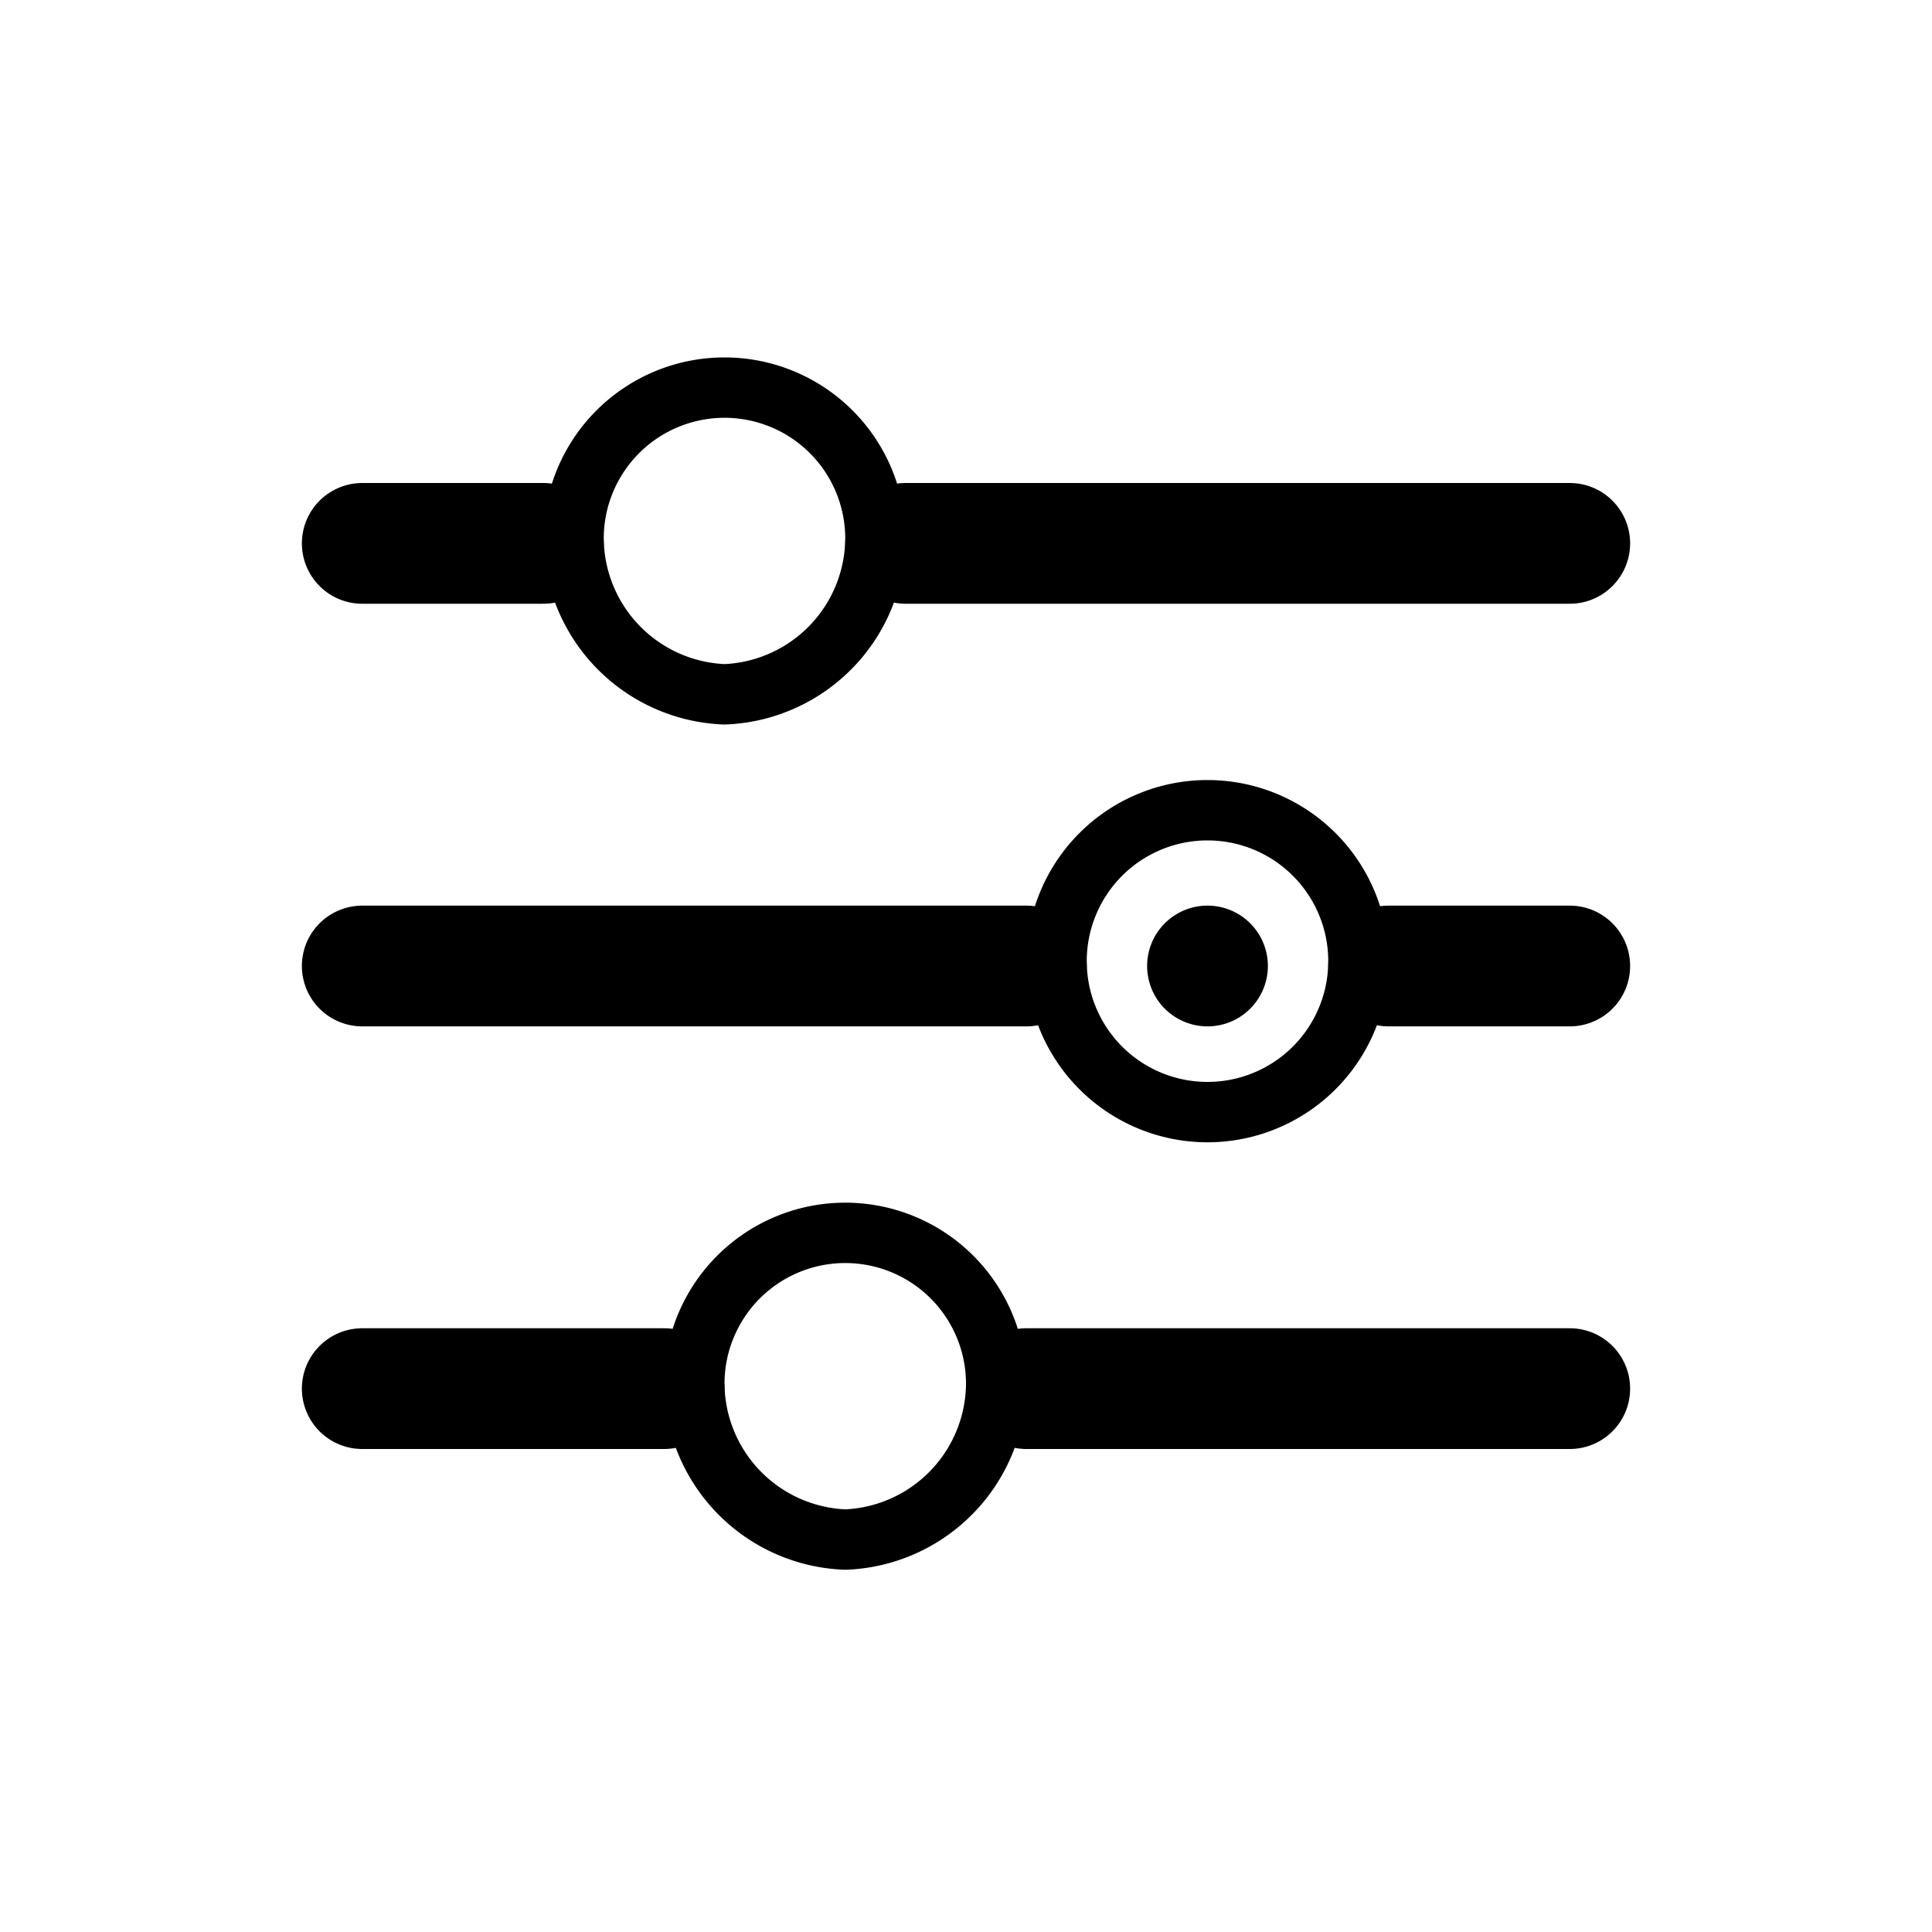 <?xml version="1.0" ?><svg data-name="Layer 3" id="Layer_3" width='45px' height='45px' viewBox="0 0 32 32" xmlns="http://www.w3.org/2000/svg"><defs><style>.cls-1,.cls-2{fill:none;stroke:#000000;stroke-linecap:round;stroke-linejoin:round;}.cls-1{stroke-width:2px;}.cls-3{fill:#000000;}</style></defs><title/><line class="cls-1" x1="15" x2="26" y1="9" y2="9"/><line class="cls-1" x1="6" x2="9" y1="9" y2="9"/><line class="cls-1" x1="23" x2="26" y1="16" y2="16"/><line class="cls-1" x1="6" x2="17" y1="16" y2="16"/><line class="cls-1" x1="17" x2="26" y1="23" y2="23"/><line class="cls-1" x1="6" x2="11" y1="23" y2="23"/><path class="cls-2" d="M14.5,8.92A2.6,2.6,0,0,1,12,11.5,2.6,2.6,0,0,1,9.5,8.92a2.5,2.5,0,0,1,5,0Z"/><path class="cls-2" d="M22.5,15.92a2.5,2.5,0,1,1-5,0,2.5,2.5,0,0,1,5,0Z"/><path class="cls-3" d="M21,16a1,1,0,1,1-2,0,1,1,0,0,1,2,0Z"/><path class="cls-2" d="M16.5,22.92A2.6,2.6,0,0,1,14,25.5a2.6,2.6,0,0,1-2.5-2.58,2.5,2.5,0,0,1,5,0Z"/></svg>